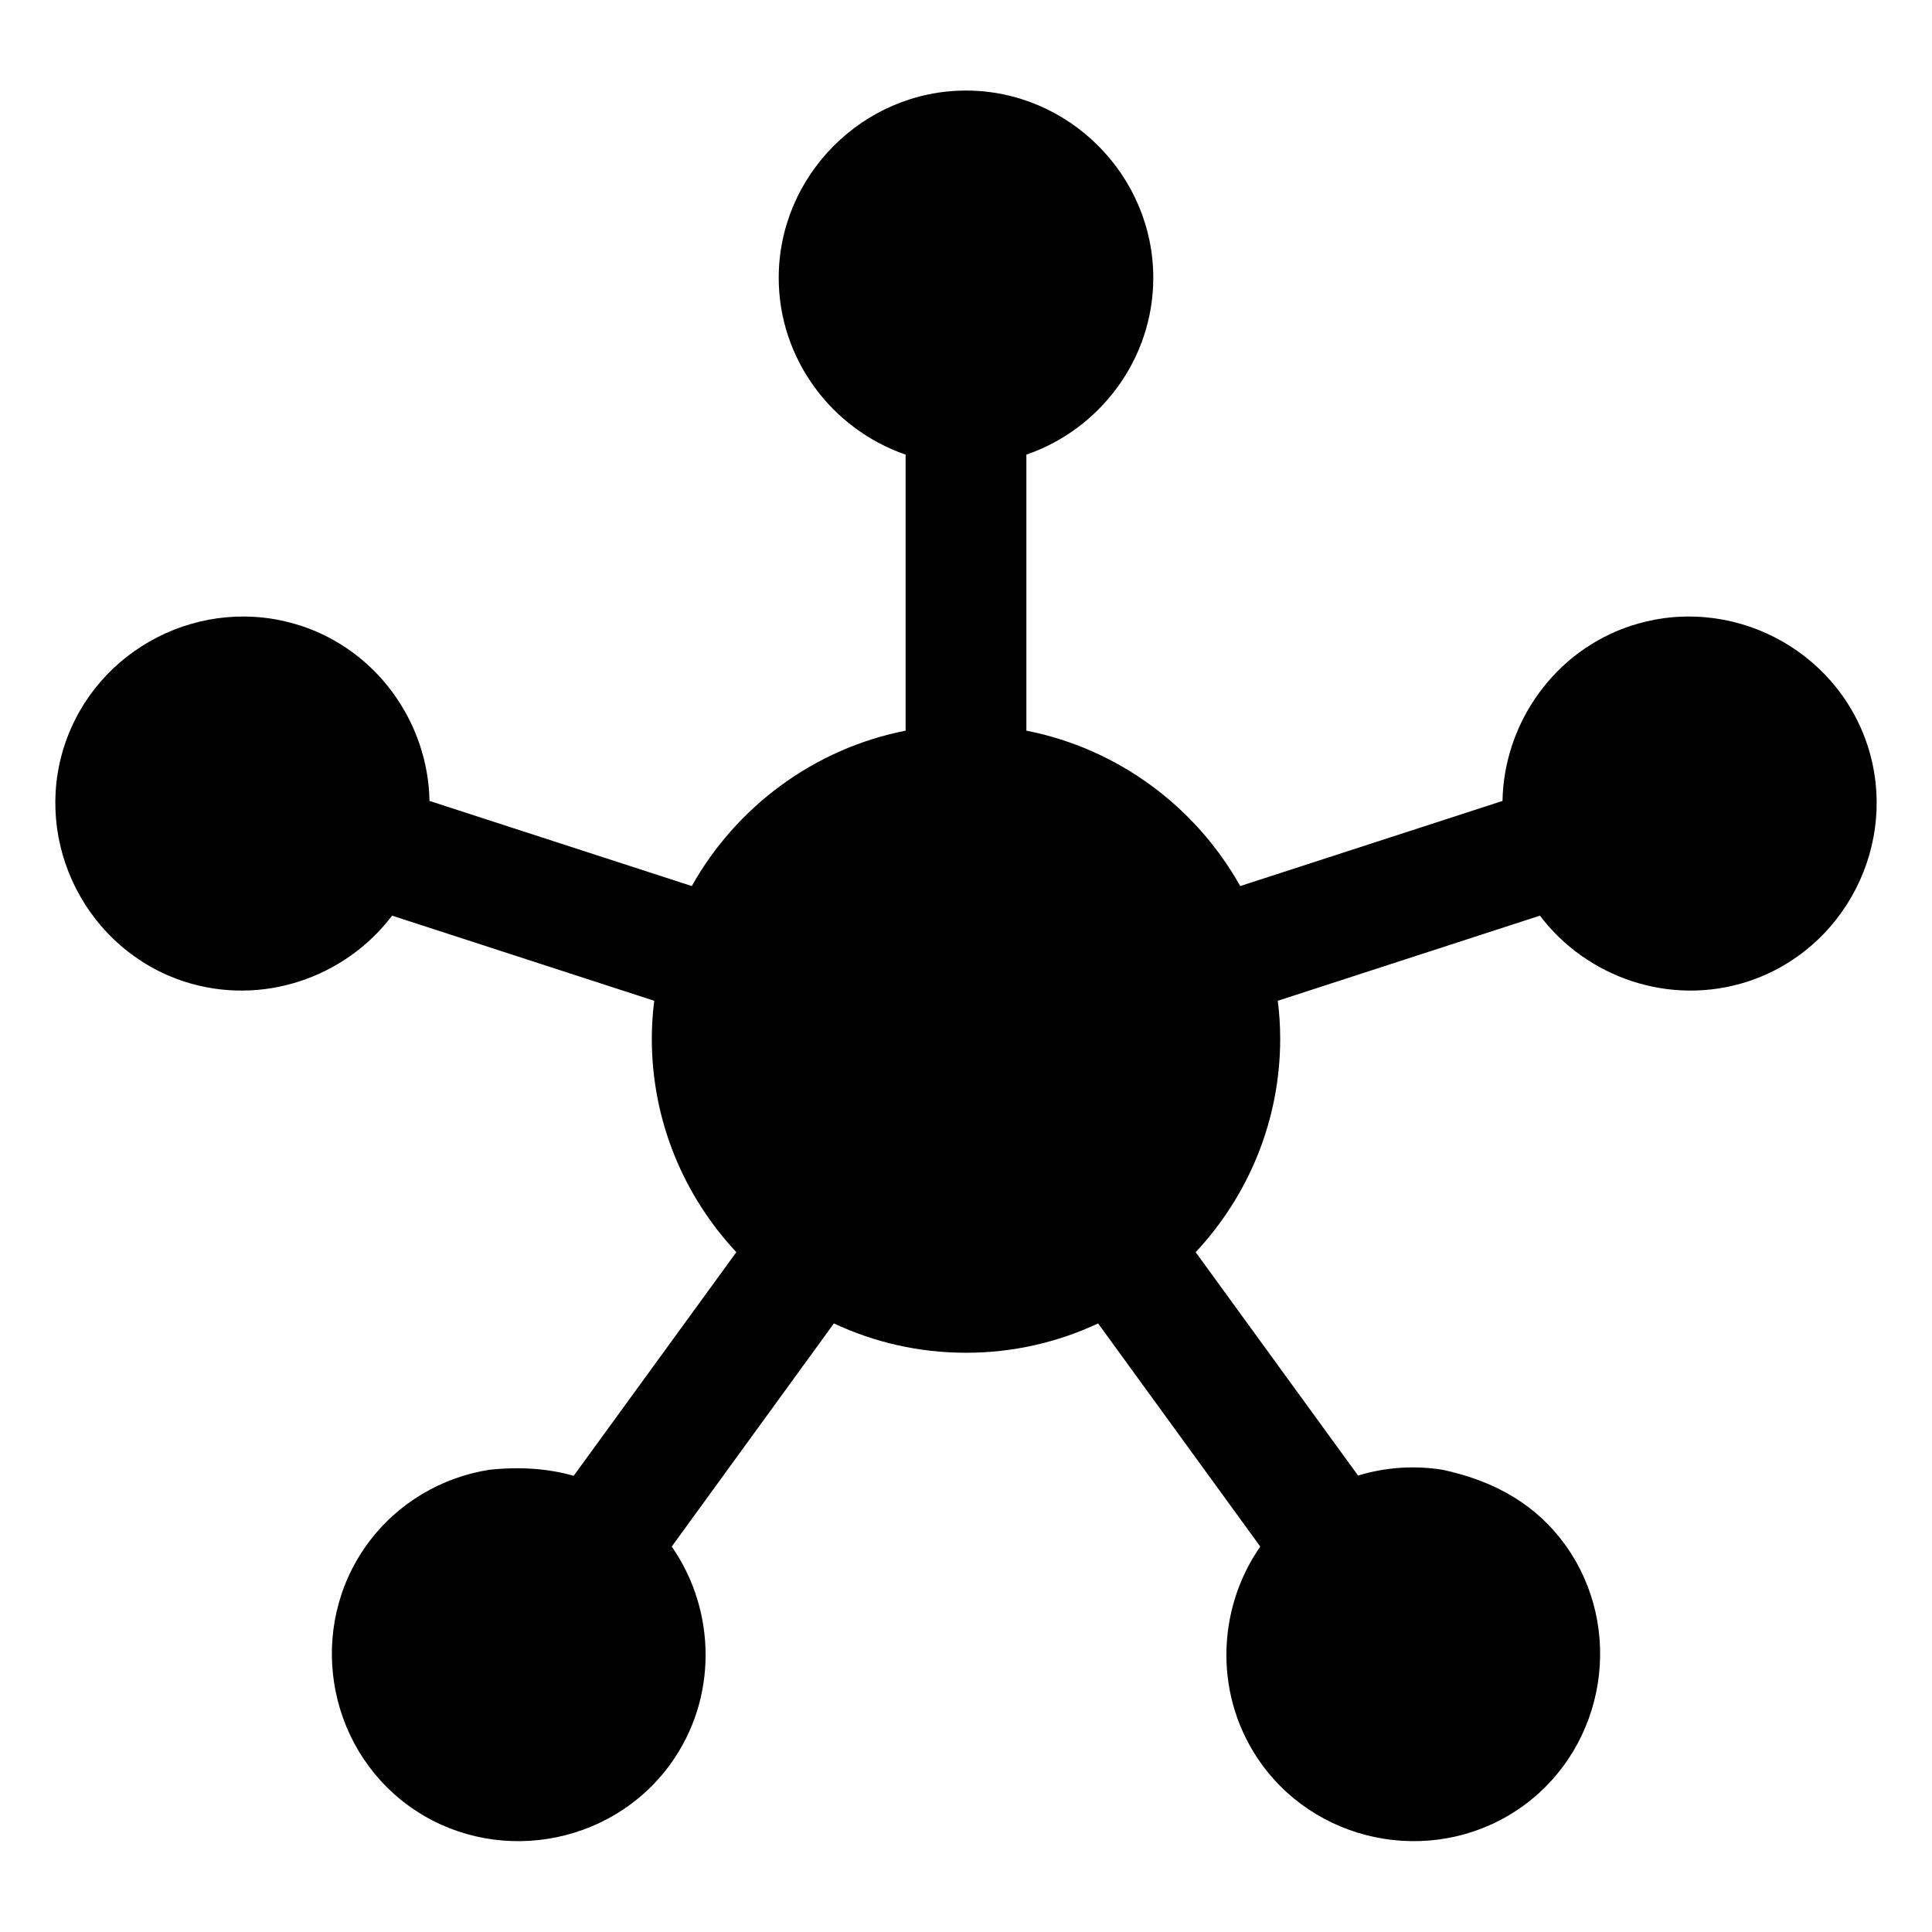 <svg height="55px" width="55px" fill="#000000" xmlns="http://www.w3.org/2000/svg" xmlns:xlink="http://www.w3.org/1999/xlink" xmlns:serif="http://www.serif.com/" viewBox="0 0 16 16" version="1.1" xml:space="preserve" style="" x="0px" y="0px" fill-rule="evenodd" clip-rule="evenodd" stroke-linejoin="round" stroke-miterlimit="1.414"><path d="M7.5,3.765c-0.608,-0.209 -1.051,-0.789 -1.051,-1.464c0,-0.85 0.701,-1.551 1.551,-1.551c0.85,0 1.551,0.701 1.551,1.551c0,0.675 -0.443,1.255 -1.051,1.464l0,2.286c0.76,0.149 1.403,0.631 1.771,1.287l2.172,-0.705c0.012,-0.643 0.428,-1.244 1.071,-1.453l0.002,0c0.808,-0.261 1.688,0.188 1.951,0.996c0.262,0.808 -0.186,1.69 -0.994,1.953c-0.643,0.208 -1.332,-0.033 -1.72,-0.546l-2.171,0.705c0.013,0.103 0.02,0.208 0.02,0.314c0,0.681 -0.266,1.304 -0.7,1.768l1.345,1.85c0.228,-0.07 0.469,-0.085 0.7,-0.048c0.451,0.097 0.782,0.301 1.012,0.617c0.499,0.688 0.344,1.666 -0.344,2.166c-0.688,0.499 -1.666,0.344 -2.166,-0.344c-0.396,-0.546 -0.38,-1.275 -0.012,-1.803l-1.343,-1.848c-0.332,0.156 -0.704,0.243 -1.094,0.243c-0.39,0 -0.762,-0.087 -1.094,-0.243l-1.343,1.848c0.368,0.528 0.384,1.257 -0.012,1.803c-0.5,0.688 -1.478,0.843 -2.166,0.344c-0.688,-0.5 -0.843,-1.478 -0.344,-2.166c0.25,-0.344 0.619,-0.555 1.012,-0.617c0.256,-0.027 0.488,-0.01 0.698,0.05l1.347,-1.852c-0.434,-0.464 -0.7,-1.087 -0.7,-1.768c0,-0.106 0.007,-0.211 0.02,-0.314l-2.171,-0.705c-0.388,0.513 -1.077,0.754 -1.72,0.546c-0.808,-0.263 -1.256,-1.145 -0.994,-1.953c0.263,-0.808 1.143,-1.257 1.951,-0.996l0.002,0c0.643,0.209 1.059,0.81 1.071,1.453l2.172,0.705c0.368,-0.656 1.012,-1.138 1.771,-1.287l0,-2.286Z" style="" fill="#000000"/></svg>
